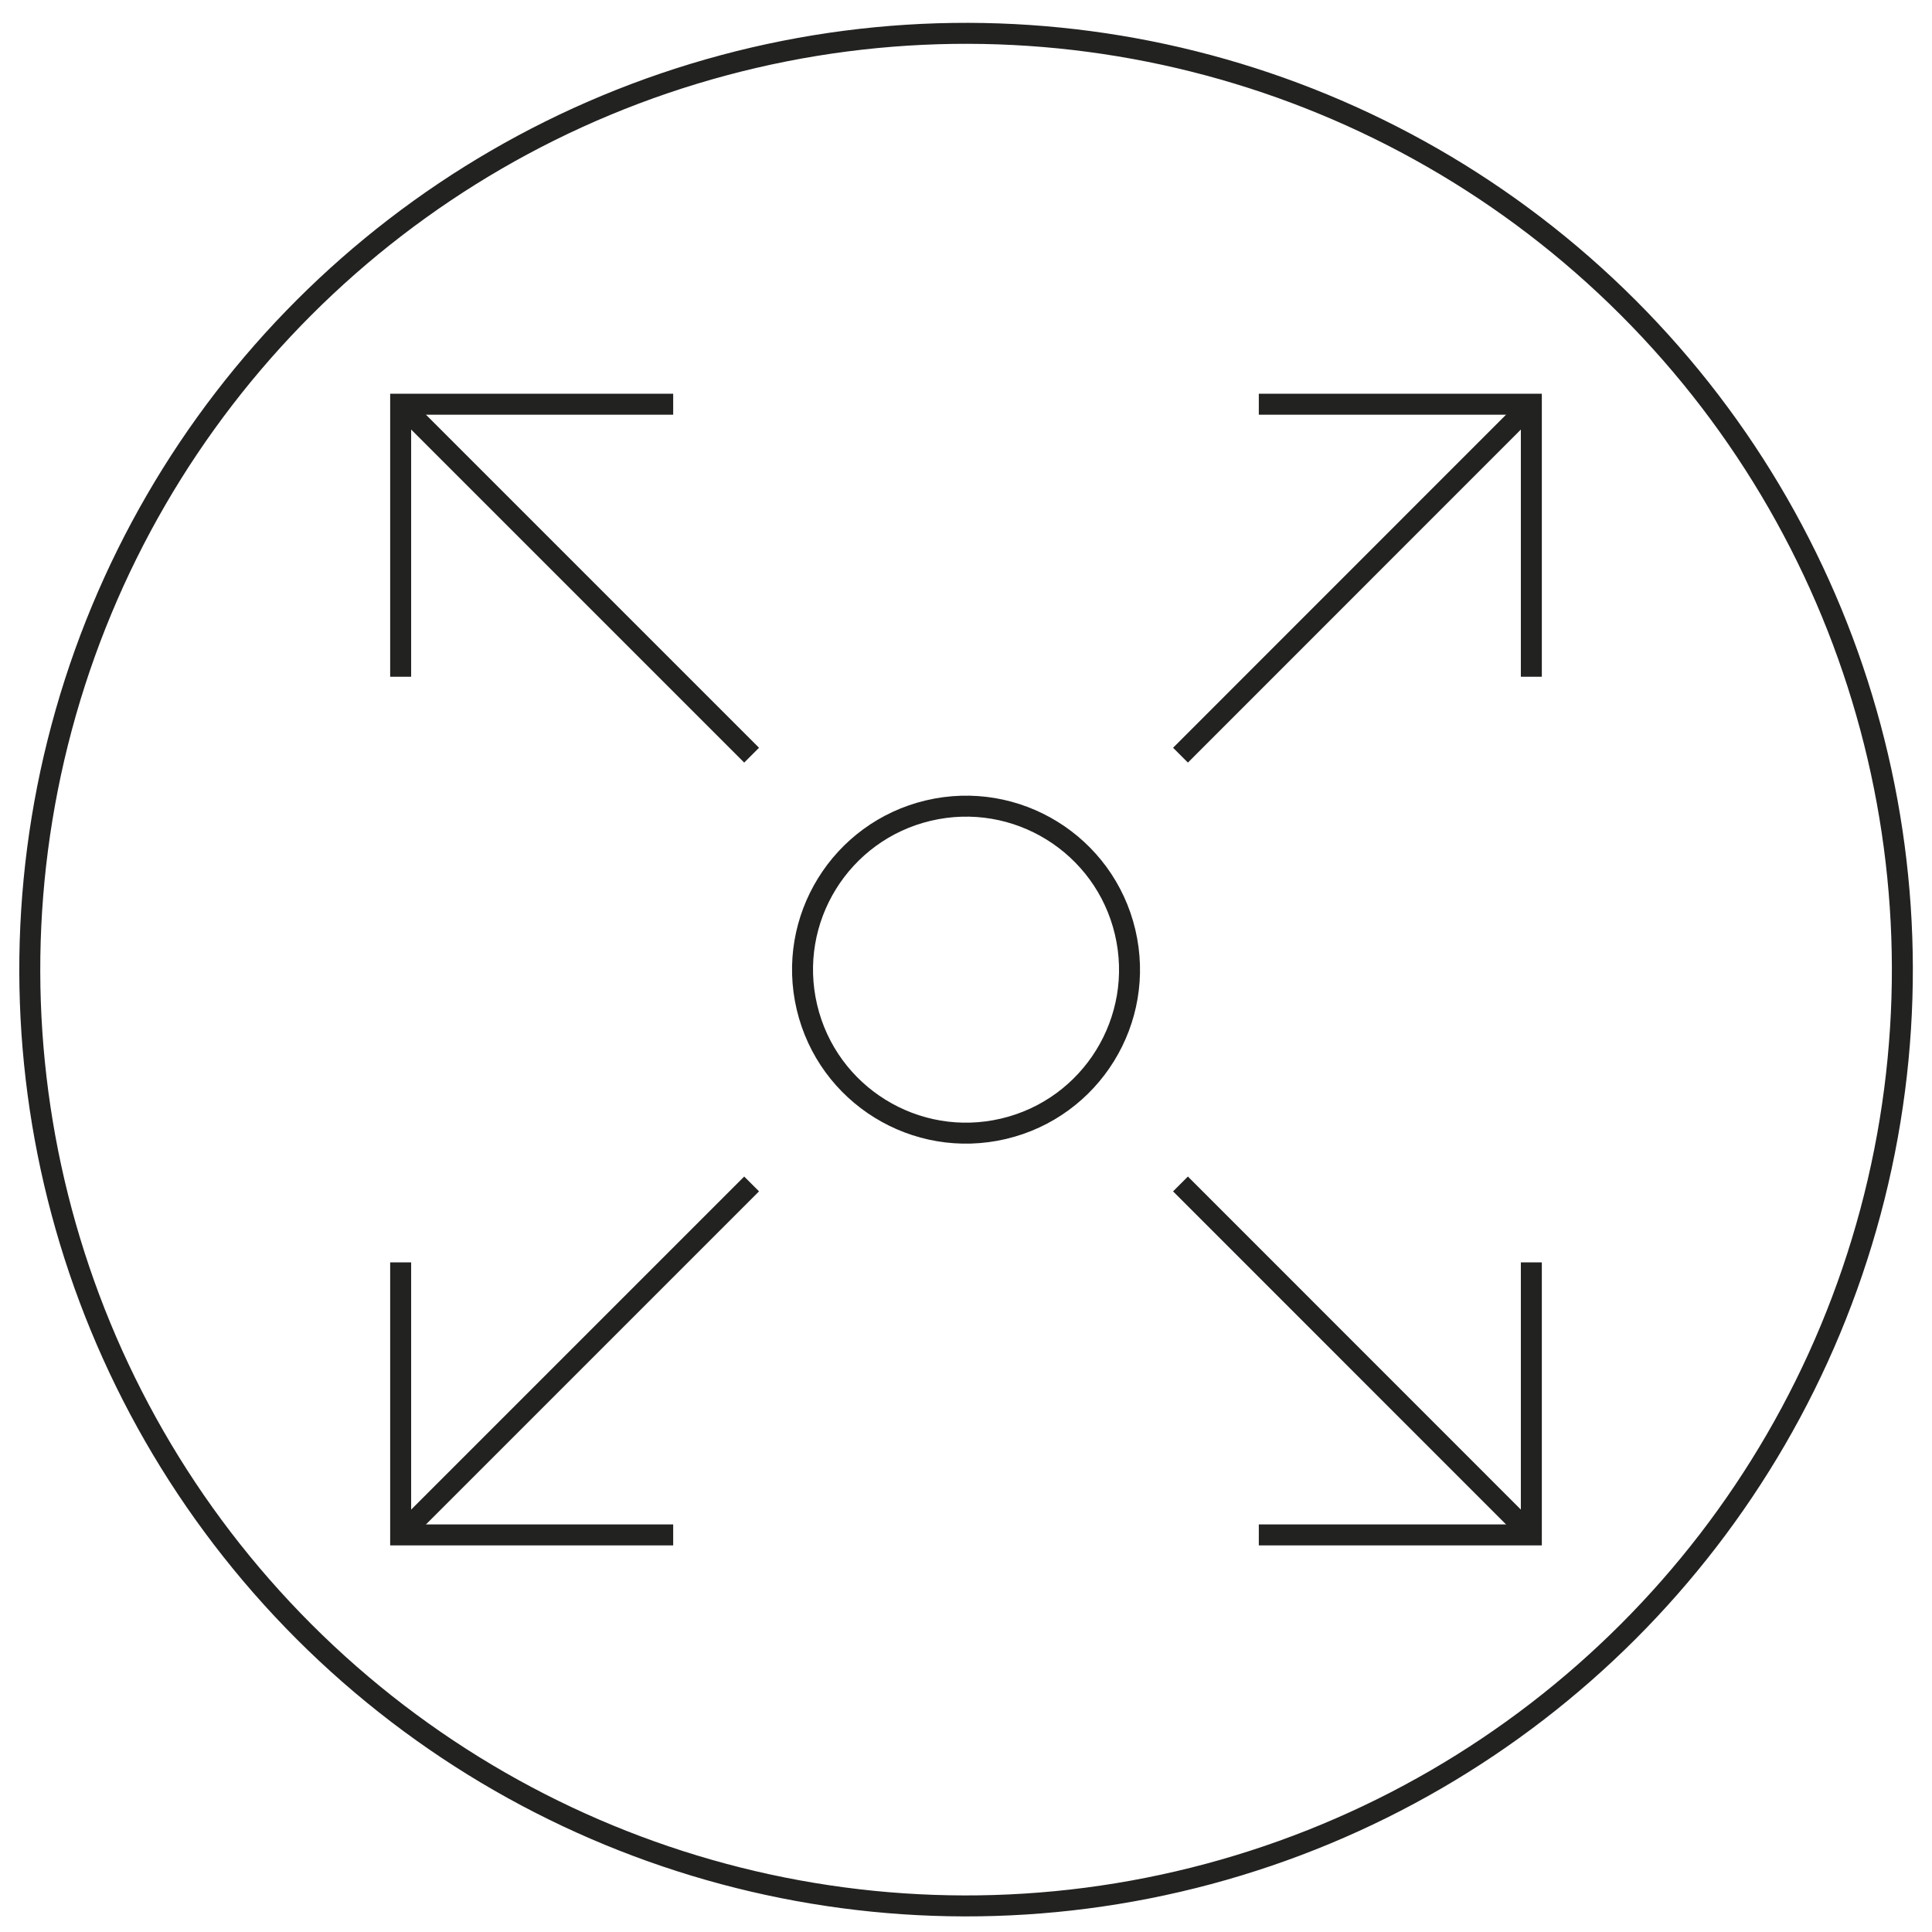 <svg id="Black" xmlns="http://www.w3.org/2000/svg" viewBox="0 0 184.25 184.25">
  <defs>
    <style>
      .cls-1 {
        fill: none;
        stroke: #222221;
        stroke-miterlimit: 10;
        stroke-width: 2px;
      }
    </style>
  </defs>
  <circle class="cls-1" cx="92.13" cy="92.47" r="89.29" transform="translate(-38.4 92.23) rotate(-45)"/>
  <circle class="cls-1" cx="92.13" cy="92.47" r="15.59" transform="translate(-18.78 23.64) rotate(-13.28)"/>
  <g>
    <polyline class="cls-1" points="120.05 38.55 146.04 38.55 146.04 64.54"/>
    <line class="cls-1" x1="112.58" y1="72.02" x2="146.04" y2="38.55"/>
  </g>
  <g>
    <polyline class="cls-1" points="64.2 146.38 38.21 146.38 38.21 120.39"/>
    <line class="cls-1" x1="71.68" y1="112.91" x2="38.21" y2="146.38"/>
  </g>
  <g>
    <polyline class="cls-1" points="146.04 120.39 146.04 146.38 120.05 146.38"/>
    <line class="cls-1" x1="112.58" y1="112.91" x2="146.04" y2="146.38"/>
  </g>
  <g>
    <polyline class="cls-1" points="38.21 64.54 38.21 38.55 64.2 38.55"/>
    <line class="cls-1" x1="71.68" y1="72.02" x2="38.21" y2="38.55"/>
  </g>
</svg>
